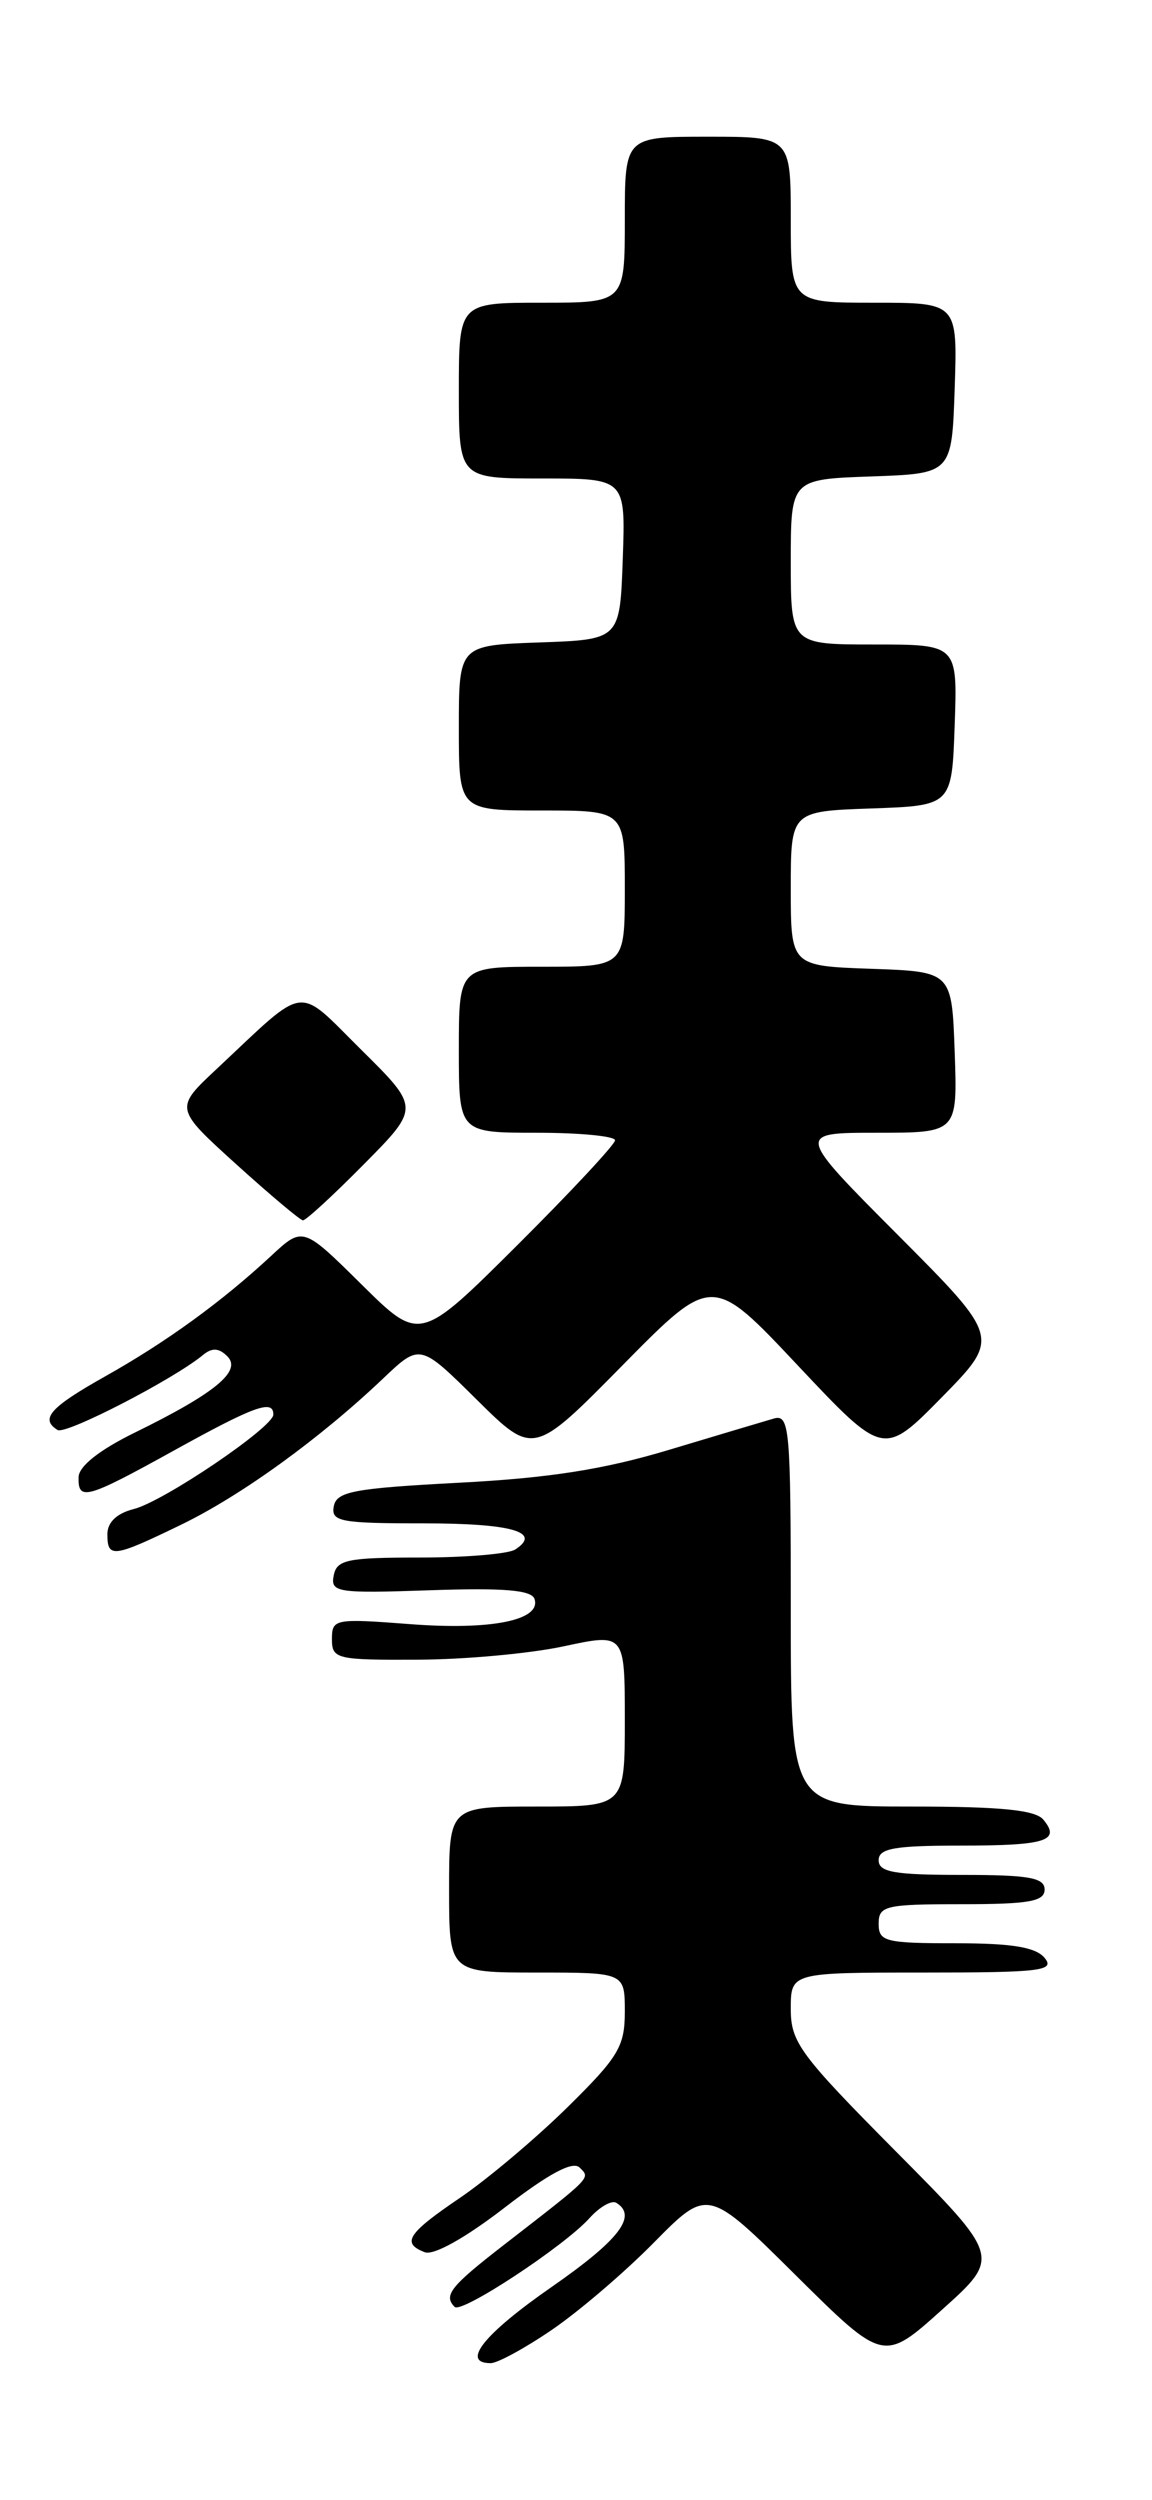 <?xml version="1.0" encoding="UTF-8" standalone="no"?>
<!DOCTYPE svg PUBLIC "-//W3C//DTD SVG 1.1//EN" "http://www.w3.org/Graphics/SVG/1.1/DTD/svg11.dtd" >
<svg xmlns="http://www.w3.org/2000/svg" xmlns:xlink="http://www.w3.org/1999/xlink" version="1.1" viewBox="0 0 118 256">
 <g >
 <path fill="currentColor"
d=" M 56.51 238.60 C 59.26 236.73 63.98 232.70 67.00 229.63 C 72.50 224.06 72.50 224.06 81.50 232.99 C 90.50 241.91 90.50 241.91 96.50 236.52 C 102.50 231.13 102.50 231.13 91.75 220.30 C 81.94 210.41 81.00 209.14 81.00 205.73 C 81.00 202.00 81.00 202.00 94.62 202.00 C 106.62 202.00 108.10 201.82 107.00 200.50 C 106.09 199.40 103.66 199.00 97.88 199.00 C 90.67 199.00 90.00 198.83 90.00 197.00 C 90.00 195.16 90.67 195.00 98.50 195.00 C 105.39 195.00 107.00 194.72 107.00 193.50 C 107.00 192.28 105.39 192.00 98.50 192.00 C 91.61 192.00 90.00 191.72 90.00 190.50 C 90.00 189.29 91.59 189.00 98.33 189.00 C 107.14 189.00 108.68 188.52 106.87 186.34 C 106.05 185.35 102.51 185.00 93.38 185.00 C 81.00 185.00 81.00 185.00 81.00 164.88 C 81.00 146.20 80.88 144.80 79.25 145.27 C 78.29 145.55 73.45 146.99 68.50 148.48 C 61.84 150.48 56.25 151.36 47.01 151.84 C 36.22 152.41 34.48 152.74 34.19 154.25 C 33.89 155.82 34.85 156.00 43.37 156.00 C 52.43 156.00 55.54 156.89 52.77 158.68 C 52.07 159.13 47.68 159.50 43.02 159.50 C 35.56 159.50 34.49 159.72 34.18 161.35 C 33.84 163.07 34.53 163.18 44.07 162.85 C 51.62 162.59 54.44 162.83 54.75 163.74 C 55.47 165.92 50.32 166.96 42.01 166.32 C 34.29 165.73 34.00 165.78 34.00 167.85 C 34.00 169.89 34.45 170.00 42.75 169.96 C 47.56 169.95 54.31 169.33 57.75 168.59 C 64.00 167.25 64.00 167.25 64.00 176.12 C 64.00 185.00 64.00 185.00 55.00 185.00 C 46.00 185.00 46.00 185.00 46.00 193.50 C 46.00 202.00 46.00 202.00 55.00 202.00 C 64.00 202.00 64.00 202.00 64.00 206.01 C 64.00 209.57 63.35 210.65 58.13 215.79 C 54.90 218.97 49.96 223.13 47.16 225.04 C 41.74 228.71 41.09 229.71 43.51 230.64 C 44.42 230.99 47.66 229.18 51.68 226.08 C 56.23 222.57 58.67 221.27 59.37 221.97 C 60.48 223.08 60.76 222.80 51.64 229.87 C 46.14 234.13 45.40 235.06 46.57 236.24 C 47.28 236.95 57.81 230.01 60.38 227.15 C 61.42 225.99 62.66 225.29 63.13 225.58 C 65.32 226.93 63.43 229.38 56.50 234.20 C 49.57 239.01 47.18 242.00 50.26 242.00 C 50.96 242.00 53.77 240.47 56.51 238.60 Z  M 18.57 156.13 C 24.71 153.15 32.76 147.33 39.26 141.15 C 43.02 137.58 43.02 137.58 48.83 143.33 C 54.64 149.08 54.64 149.08 63.79 139.79 C 72.95 130.50 72.95 130.50 81.72 139.83 C 90.50 149.16 90.50 149.16 96.48 143.08 C 102.45 136.99 102.45 136.99 91.99 126.49 C 81.54 116.00 81.54 116.00 89.81 116.00 C 98.08 116.00 98.08 116.00 97.79 107.75 C 97.50 99.50 97.50 99.50 89.25 99.21 C 81.00 98.92 81.00 98.92 81.00 91.00 C 81.00 83.08 81.00 83.08 89.25 82.79 C 97.50 82.50 97.50 82.50 97.79 74.25 C 98.08 66.00 98.08 66.00 89.54 66.00 C 81.00 66.00 81.00 66.00 81.00 57.54 C 81.00 49.08 81.00 49.08 89.25 48.79 C 97.50 48.50 97.50 48.50 97.79 39.75 C 98.08 31.00 98.08 31.00 89.54 31.00 C 81.00 31.00 81.00 31.00 81.00 22.50 C 81.00 14.00 81.00 14.00 72.50 14.00 C 64.00 14.00 64.00 14.00 64.00 22.50 C 64.00 31.00 64.00 31.00 55.50 31.00 C 47.00 31.00 47.00 31.00 47.00 40.00 C 47.00 49.00 47.00 49.00 55.54 49.00 C 64.08 49.00 64.08 49.00 63.79 57.25 C 63.50 65.50 63.50 65.50 55.25 65.79 C 47.00 66.08 47.00 66.08 47.00 74.54 C 47.00 83.00 47.00 83.00 55.50 83.00 C 64.00 83.00 64.00 83.00 64.00 91.00 C 64.00 99.00 64.00 99.00 55.50 99.00 C 47.00 99.00 47.00 99.00 47.00 107.50 C 47.00 116.00 47.00 116.00 55.00 116.00 C 59.40 116.00 63.00 116.35 63.00 116.77 C 63.00 117.19 58.50 122.02 53.01 127.49 C 43.01 137.45 43.01 137.45 37.02 131.52 C 31.02 125.59 31.02 125.59 27.76 128.62 C 22.71 133.31 17.04 137.43 10.75 140.96 C 5.13 144.12 4.07 145.31 5.90 146.44 C 6.73 146.95 17.78 141.25 20.79 138.76 C 21.72 137.99 22.43 138.03 23.29 138.90 C 24.79 140.40 22.04 142.67 13.80 146.71 C 10.19 148.48 8.09 150.14 8.05 151.25 C 7.98 153.75 8.82 153.52 17.89 148.50 C 26.08 143.97 28.00 143.28 28.00 144.86 C 28.00 146.15 16.74 153.78 13.68 154.54 C 11.96 154.98 11.00 155.89 11.00 157.11 C 11.00 159.59 11.58 159.52 18.57 156.13 Z  M 37.28 119.22 C 43.00 113.44 43.00 113.44 37.03 107.53 C 30.26 100.83 31.60 100.65 22.19 109.47 C 17.88 113.50 17.88 113.50 24.19 119.22 C 27.66 122.36 30.74 124.95 31.03 124.97 C 31.32 124.99 34.14 122.40 37.28 119.22 Z "/>
</g>
</svg>